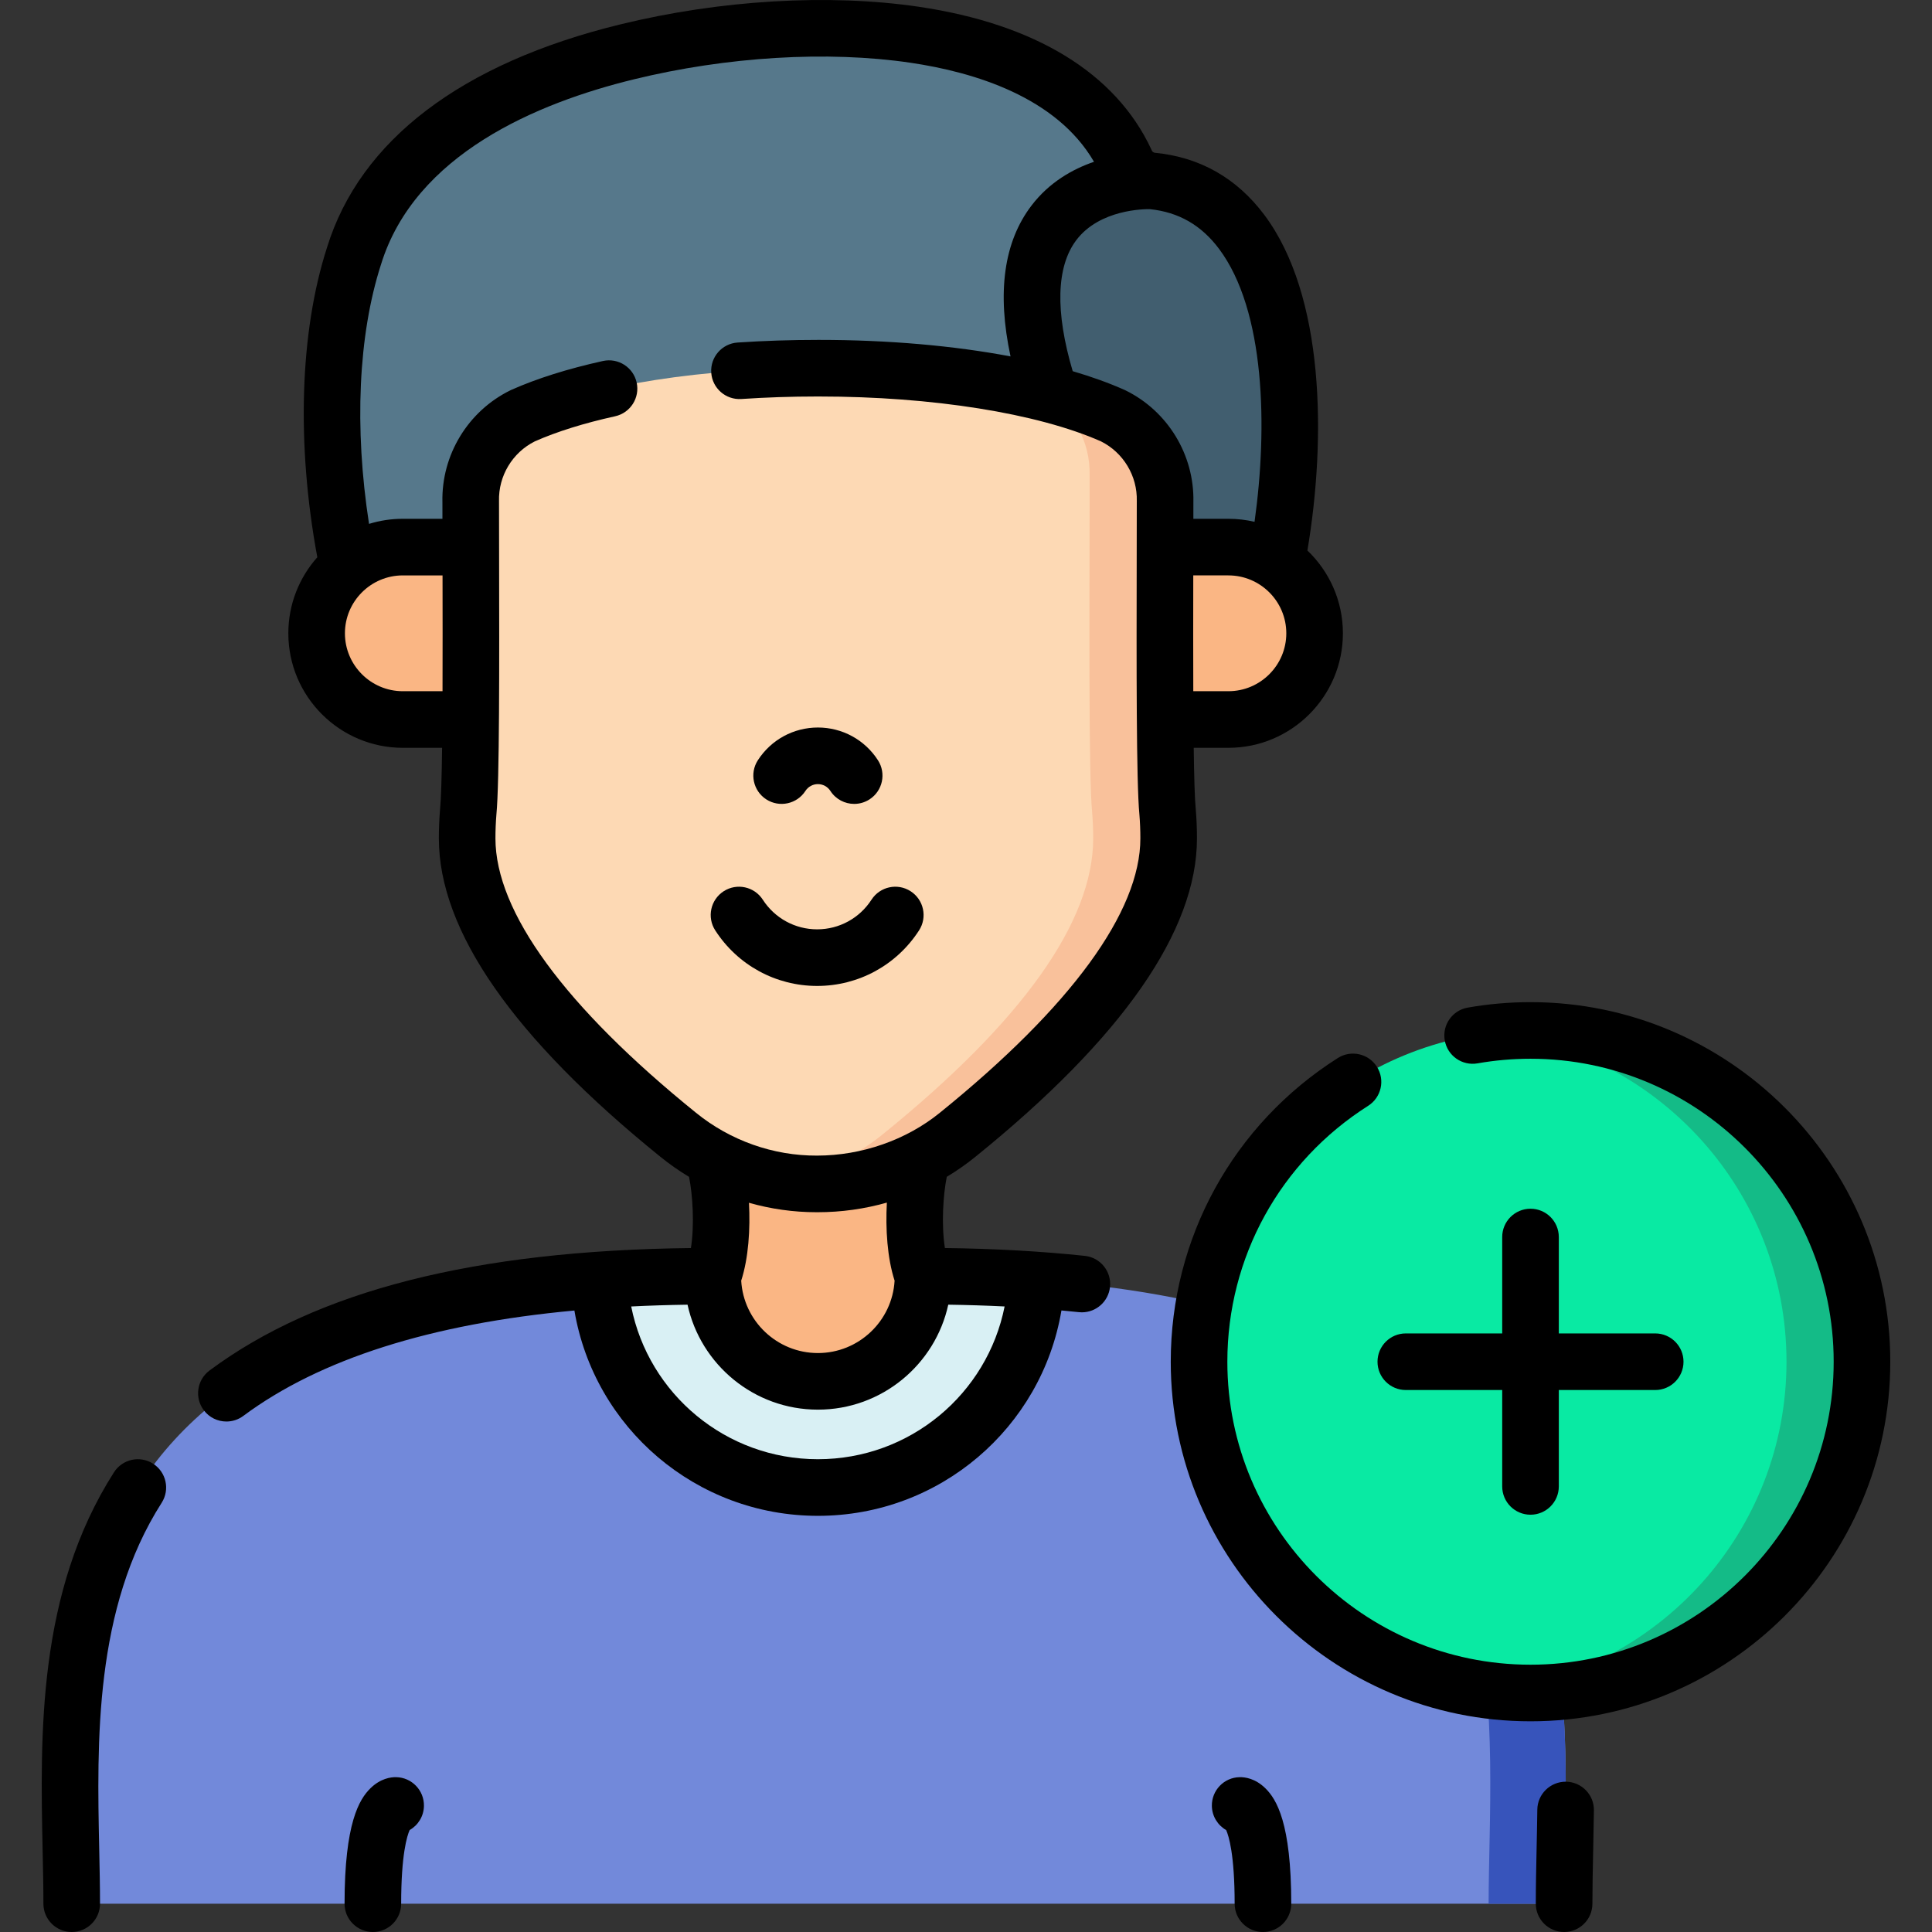 <?xml version="1.0"?>
<svg xmlns="http://www.w3.org/2000/svg" xmlns:xlink="http://www.w3.org/1999/xlink" xmlns:svgjs="http://svgjs.com/svgjs" version="1.1" x="0" y="0" viewBox="0 0 512.002 512.002" style="enable-background:new 0 0 512 512" xml:space="preserve" class=""><rect x="0" y="0" width="512.002" height="512.002" fill="#333333" stroke="none"/><g><g xmlns="http://www.w3.org/2000/svg"><path d="m338.322 148.892-70.65.38-175.45.93c-5.27-25.77-6.5-57.27 1.58-82.31 9.83-31.92 43.17-47.02 72.38-54.15 45.54-11.14 113.57-10.6 132.09 28.93 1.18 2.9 3.86 4.93 6.98 5.27 38.19 3.71 40.76 60.76 33.07 100.95z" fill="#56788b" data-original="#56788b" style="" class=""/><path d="m338.322 148.892-70.65.38 10.68-44.77c-19.72-59.14 26.9-56.56 26.9-56.56 38.19 3.71 40.76 60.76 33.07 100.95z" fill="#415e6f" data-original="#415e6f" style=""/><path d="m414.502 504.502h-395.5c0-56.04-15.7-154.29 139.85-165.28 9.38-.66 19.38-1.01 30.04-1.01h55.72c10.66 0 20.65.34 30.02 1.01 23.61 1.67 43.28 5.34 59.65 10.58 91.52 29.26 80.22 107.17 80.22 154.7z" fill="#7289da" data-original="#ff6b81" style="" class=""/><path d="m414.502 504.502h-20c0-43.74 9.57-118.69-60.22-154.7 91.52 29.26 80.22 107.17 80.22 154.7z" fill="#3754bb" data-original="#ed2061" style="" class=""/><path d="m274.632 339.222v.02c-1.54 30.62-26.86 54.97-57.88 54.97-31.01 0-56.33-24.34-57.88-54.94l-.02-.05c9.38-.66 19.38-1.01 30.04-1.01h55.72c10.66 0 20.65.34 30.02 1.01z" fill="#d9f0f4" data-original="#d9f0f4" style="" class=""/><g fill="#fab684"><path d="m325.54 144.988h-17.448l.11 45.691h17.337c12.616 0 22.844-10.228 22.844-22.846s-10.226-22.845-22.843-22.845z" fill="#fab684" data-original="#fab684" style=""/><path d="m83.91 167.833c0 12.617 10.228 22.846 22.844 22.846h17.337l.11-45.691h-17.448c-12.615 0-22.843 10.228-22.843 22.845z" fill="#fab684" data-original="#fab684" style=""/></g><path d="m244.613 306.501h-55.718c2.331 6.319 3.534 22.528 0 31.708 0 15.39 12.473 27.866 27.859 27.866s27.859-12.476 27.859-27.866c-3.535-9.18-2.331-25.389 0-31.708z" fill="#fab684" data-original="#fab684" style=""/><path d="m309.712 222.172c0 22.12-18.81 48.54-55.92 78.55-10.41 8.45-23.82 13.06-37.24 13.03-3.36.01-6.7-.28-9.97-.84-9.8-1.68-19.06-5.86-26.86-12.19-37.11-30.01-55.92-56.43-55.92-78.55 0-2.35.09-4.7.28-7.01.96-9.65.68-53.71.66-82.16v-.03c-.25-9.64 5.15-18.55 13.82-22.8 18.94-8.42 48.55-12.62 78.19-12.6 21.27-.01 42.52 2.14 59.83 6.48 6.81 1.7 13.02 3.74 18.37 6.12 8.66 4.25 14.06 13.16 13.81 22.8v.03c-.02 28.45-.29 72.51.66 82.16.19 2.31.29 4.66.29 7.01z" fill="#fdd9b4" data-original="#fdd9b4" style="" class=""/><path d="m309.712 222.172c0 22.12-18.81 48.54-55.92 78.55-10.41 8.45-23.82 13.06-37.24 13.03-3.36.01-6.7-.28-9.97-.84 9.92-1.68 19.4-5.86 27.21-12.19 37.11-30.01 55.92-56.43 55.92-78.55 0-2.35-.1-4.7-.29-7.01-.95-9.65-.68-53.71-.66-82.16v-7.03c.23-9.02-4.48-17.4-12.18-21.92 6.81 1.7 13.02 3.74 18.37 6.12 8.66 4.25 14.06 13.16 13.81 22.8v.03c-.02 28.45-.29 72.51.66 82.16.19 2.31.29 4.66.29 7.01z" fill="#f9c19b" data-original="#f9c19b" style=""/><path d="m493.442 360.872c0 48.49-39.33 87.79-87.84 87.79-3.38 0-6.72-.19-10-.57-43.8-4.95-77.84-42.11-77.84-87.22s34.04-82.27 77.84-87.22c3.28-.38 6.62-.57 10-.57 48.51 0 87.84 39.3 87.84 87.79z" fill="#09eaa3" data-original="#09eaa3" style="" class=""/><path d="m493.442 360.872c0 48.49-39.33 87.79-87.84 87.79-3.38 0-6.72-.19-10-.57 43.8-4.95 77.84-42.11 77.84-87.22s-34.04-82.27-77.84-87.22c3.28-.38 6.62-.57 10-.57 48.51 0 87.84 39.3 87.84 87.79z" fill="#14bb87" data-original="#14bb87" style=""/></g><g xmlns="http://www.w3.org/2000/svg"><path d="m40.567 387.891c-3.491-2.231-8.127-1.211-10.359 2.279-20.362 31.85-19.557 69.764-18.91 100.229.105 4.978.206 9.679.206 14.104 0 4.142 3.358 7.5 7.5 7.5s7.5-3.358 7.5-7.5c0-4.583-.102-9.363-.209-14.422-.604-28.434-1.355-63.821 16.551-91.83 2.231-3.492 1.211-8.129-2.279-10.36z" fill="#000000" data-original="#000000" style="" class=""/><path d="m287.491 332.819c-11.515-1.221-23.964-1.917-37.081-2.075-.974-6.226-.468-14.111.5-18.881 2.65-1.583 5.189-3.354 7.593-5.307 38.955-31.501 58.707-59.892 58.707-84.383 0-2.553-.105-5.121-.314-7.631-.003-.039-.006-.078-.01-.117-.271-2.739-.437-8.622-.537-16.246h9.191c16.732 0 30.344-13.613 30.344-30.346 0-8.622-3.614-16.416-9.407-21.945 5.028-29.872 4.522-67.642-11.404-88.923-7.316-9.776-17.104-15.323-28.997-16.476-.383-.042-.711-.29-.857-.646-.048-.119-.1-.237-.154-.354-9.428-20.119-30.733-33.157-61.612-37.704-23.787-3.502-52.599-1.799-79.046 4.673-42.11 10.271-69.005 30.752-77.746 59.135-7.222 22.391-8.127 52.105-2.57 82.085-4.775 5.364-7.68 12.427-7.68 20.156 0 16.733 13.612 30.346 30.344 30.346h10.405c-.1 7.624-.266 13.507-.537 16.247-.004.038-.007.077-.01.115-.208 2.509-.314 5.077-.314 7.633 0 24.492 19.752 52.882 58.695 84.373 2.415 1.961 4.959 3.74 7.607 5.328.966 4.771 1.47 12.648.498 18.87-57.352.665-99.125 11.299-127.578 32.454-3.324 2.471-4.015 7.169-1.543 10.494 1.472 1.979 3.733 3.025 6.024 3.025 1.556 0 3.125-.482 4.469-1.482 20.258-15.061 49.684-24.414 87.751-27.934 5.246 31.064 32.245 54.41 64.534 54.41 32.301 0 59.3-23.355 64.537-54.43 1.557.142 3.097.294 4.619.455.269.029.536.042.8.042 3.787 0 7.041-2.859 7.449-6.709.435-4.122-2.551-7.816-6.67-8.252zm38.049-149.64h-9.306c-.037-9.761-.023-20.552-.005-30.691h9.311c8.461 0 15.344 6.884 15.344 15.345s-6.883 15.346-15.344 15.346zm-2.477-117.227c12.254 16.375 12.903 47.346 9.406 72.335-2.226-.522-4.546-.799-6.929-.799h-9.284c.002-1.505.004-2.979.005-4.417.285-12.503-6.776-24.127-18.011-29.633-.084-.041-.168-.081-.253-.118-4.103-1.824-8.701-3.479-13.716-4.953-4.665-15.745-4.354-27.699.942-34.715 6.201-8.216 18.124-8.249 19.524-8.222 7.618.793 13.612 4.236 18.316 10.522zm-216.309 117.227c-8.46 0-15.344-6.884-15.344-15.346s6.883-15.345 15.344-15.345h10.524c.019 10.141.032 20.932-.004 30.691zm24.543 38.994c0-2.125.087-4.256.258-6.337.829-8.56.768-40.177.713-68.08-.01-5.185-.02-10.174-.023-14.78 0-.065-.001-.13-.002-.195-.173-6.652 3.551-12.846 9.497-15.816 5.847-2.584 13.004-4.821 21.276-6.648 4.044-.894 6.599-4.896 5.706-8.941-.894-4.044-4.894-6.595-8.941-5.706-9.316 2.058-17.482 4.631-24.271 7.649-.085.038-.17.078-.253.119-11.234 5.505-18.295 17.127-18.011 29.63.001 1.436.003 2.911.005 4.419h-10.497c-3.116 0-6.124.472-8.956 1.349-3.941-25.448-2.864-50.038 3.167-68.735 9.009-29.25 41.405-42.83 67.001-49.073 24.642-6.03 51.36-7.636 73.301-4.404 16.947 2.496 38.686 9.094 48.656 26.252-5.682 1.948-11.848 5.422-16.562 11.595-7.34 9.611-9.196 23.026-5.559 39.981-15.05-2.844-32.404-4.376-50.714-4.376h-.325c-7.155.002-14.327.229-21.299.7-4.133.28-7.256 3.856-6.977 7.989.279 4.132 3.851 7.25 7.989 6.977 6.535-.442 13.253-.666 19.989-.666h.597c29.958 0 57.851 4.439 74.706 11.89 5.946 2.971 9.669 9.164 9.496 15.815-.001.063-.002.155-.002.218-.003 4.598-.013 9.604-.023 14.806-.054 27.88-.115 59.471.714 68.028.171 2.083.258 4.215.258 6.338 0 19.462-18.375 44.608-53.151 72.73-8.917 7.243-20.726 11.341-32.524 11.349-11.619.059-23.039-4-32.098-11.36-34.766-28.109-53.141-53.255-53.141-72.717zm85.071 99.079h.341c6.243 0 12.412-.871 18.32-2.547-.383 6.972.109 14.671 2.05 20.684-.613 10.683-9.495 19.186-20.325 19.186s-19.712-8.503-20.325-19.186c1.938-6 2.431-13.68 2.053-20.64 5.793 1.648 11.815 2.503 17.886 2.503zm.386 65.457c-24.385 0-44.855-17.267-49.478-40.476 4.852-.244 9.829-.402 14.93-.476 3.466 15.886 17.64 27.818 34.548 27.818s31.082-11.931 34.548-27.818c5.093.073 10.075.231 14.931.471-4.62 23.213-25.089 40.481-49.479 40.481z" fill="#000000" data-original="#000000" style="" class=""/><path d="m414.999 472.171c-4.134-.034-7.542 3.263-7.594 7.405-.045 3.579-.12 7.083-.192 10.491-.107 5.064-.209 9.848-.209 14.435 0 4.142 3.358 7.5 7.5 7.5s7.5-3.358 7.5-7.5c0-4.428.1-9.134.206-14.117.073-3.45.148-6.997.194-10.621.053-4.141-3.263-7.541-7.405-7.593z" fill="#000000" data-original="#000000" style="" class=""/><path d="m216.554 261.286c10.959 0 21.056-5.505 27.008-14.726 2.247-3.48 1.247-8.122-2.233-10.369s-8.122-1.247-10.369 2.233c-3.178 4.922-8.564 7.861-14.407 7.861s-11.229-2.939-14.406-7.861c-2.247-3.48-6.889-4.479-10.369-2.233-3.48 2.247-4.48 6.889-2.233 10.369 5.953 9.221 16.05 14.726 27.009 14.726z" fill="#000000" data-original="#000000" style="" class=""/><path d="m203.073 211.843c3.479 2.246 8.122 1.246 10.369-2.233.731-1.134 1.97-1.811 3.312-1.811s2.58.677 3.312 1.811c1.435 2.222 3.846 3.433 6.308 3.433 1.394 0 2.803-.388 4.061-1.2 3.48-2.247 4.48-6.889 2.233-10.369-3.507-5.432-9.456-8.675-15.914-8.675s-12.408 3.243-15.915 8.675c-2.246 3.48-1.246 8.123 2.234 10.369z" fill="#000000" data-original="#000000" style="" class=""/><path d="m405.602 265.58c-5.585 0-11.184.487-16.64 1.448-4.08.718-6.804 4.607-6.086 8.687s4.611 6.805 8.687 6.086c4.6-.81 9.324-1.22 14.04-1.22 44.301 0 80.342 36.019 80.342 80.292s-36.042 80.292-80.342 80.292-80.342-36.019-80.342-80.292c0-27.629 13.95-52.982 37.317-67.822 3.497-2.22 4.531-6.855 2.311-10.352-2.22-3.496-6.854-4.531-10.352-2.311-27.724 17.606-44.276 47.693-44.276 80.484 0 52.544 42.77 95.292 95.342 95.292s95.342-42.748 95.342-95.292-42.771-95.292-95.343-95.292z" fill="#000000" data-original="#000000" style="" class=""/><path d="m104.985 470.97c-1.404-.032-4.147.324-6.818 2.947-2.943 2.89-6.855 9.205-6.855 30.585 0 4.142 3.358 7.5 7.5 7.5s7.5-3.358 7.5-7.5c0-13.057 1.569-17.991 2.248-19.515 2.222-1.268 3.739-3.641 3.789-6.384.074-4.141-3.222-7.559-7.364-7.633z" fill="#000000" data-original="#000000" style="" class=""/><path d="m335.34 473.917c-2.67-2.623-5.422-2.981-6.818-2.947-4.142.074-7.438 3.492-7.364 7.634.05 2.744 1.566 5.117 3.789 6.384.679 1.524 2.248 6.458 2.248 19.515 0 4.142 3.358 7.5 7.5 7.5s7.5-3.358 7.5-7.5c0-21.381-3.912-27.696-6.855-30.586z" fill="#000000" data-original="#000000" style="" class=""/><path d="m372.556 368.372h25.546v25.546c0 4.142 3.358 7.5 7.5 7.5s7.5-3.358 7.5-7.5v-25.546h25.547c4.142 0 7.5-3.358 7.5-7.5s-3.358-7.5-7.5-7.5h-25.547v-25.546c0-4.142-3.358-7.5-7.5-7.5s-7.5 3.358-7.5 7.5v25.546h-25.546c-4.142 0-7.5 3.358-7.5 7.5s3.358 7.5 7.5 7.5z" fill="#000000" data-original="#000000" style="" class=""/></g></g></svg>

